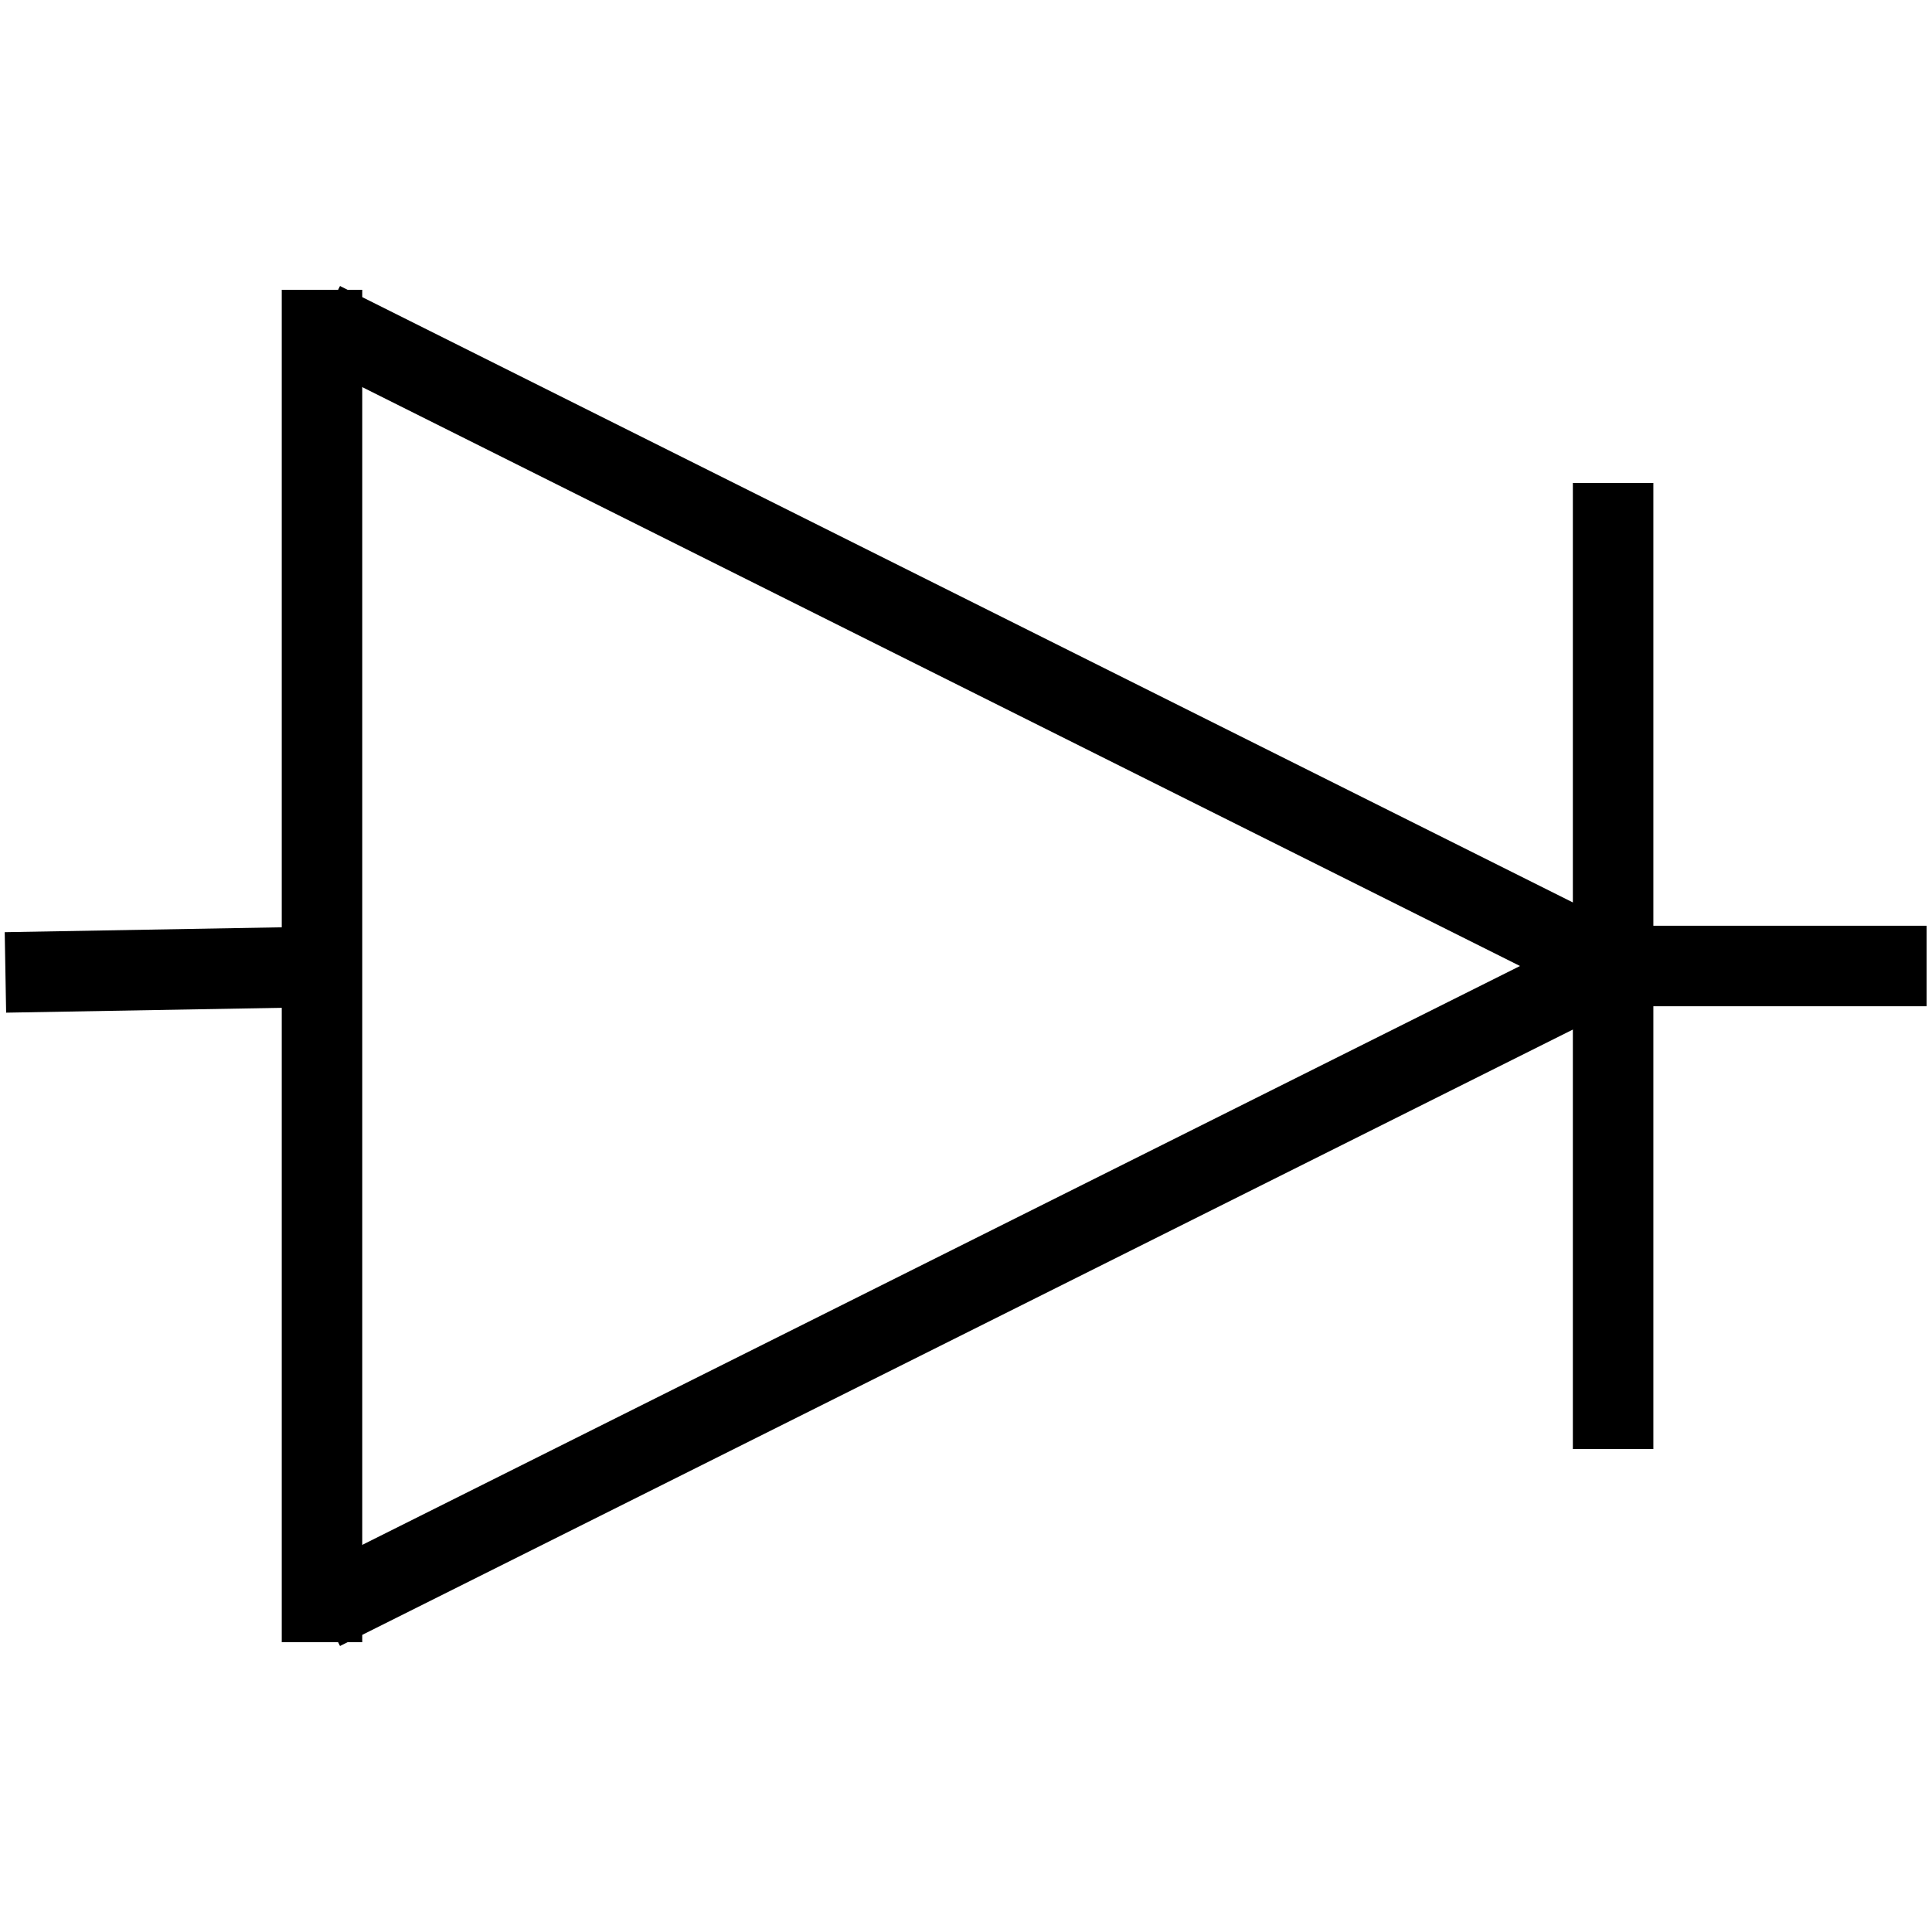 <svg width="120" height="120" xmlns="http://www.w3.org/2000/svg">
 <g>
  <title>Layer 1</title>
  <line stroke-width="5" fill="none" x1="20" y1="20" x2="100" y2="60" id="svg_3" stroke-linejoin="undefined" stroke-linecap="undefined" stroke="#000"/>
  <line stroke-width="5" fill="none" x1="20" y1="100" x2="100" y2="60" id="svg_4" stroke-linejoin="undefined" stroke-linecap="undefined" stroke="#000"/>
  <line stroke-width="5" fill="none" x1="20" y1="18" x2="20" y2="102" id="svg_5" stroke-linejoin="undefined" stroke-linecap="undefined" stroke="#000"/>
  <line stroke-width="5" fill="none" x1="100.193" y1="90" x2="100.193" y2="30" id="svg_6" stroke-linejoin="undefined" stroke-linecap="undefined" stroke="#000"/>
  <line stroke-width="5" fill="none" x1="20" y1="60.052" x2="0.337" y2="60.399" id="svg_7" stroke-linejoin="undefined" stroke-linecap="undefined" stroke="#000"/>
  <line stroke-width="5" fill="none" x1="119.663" y1="60" x2="101.191" y2="60" id="svg_8" stroke-linejoin="undefined" stroke-linecap="undefined" stroke="#000"/>
 </g>

</svg>